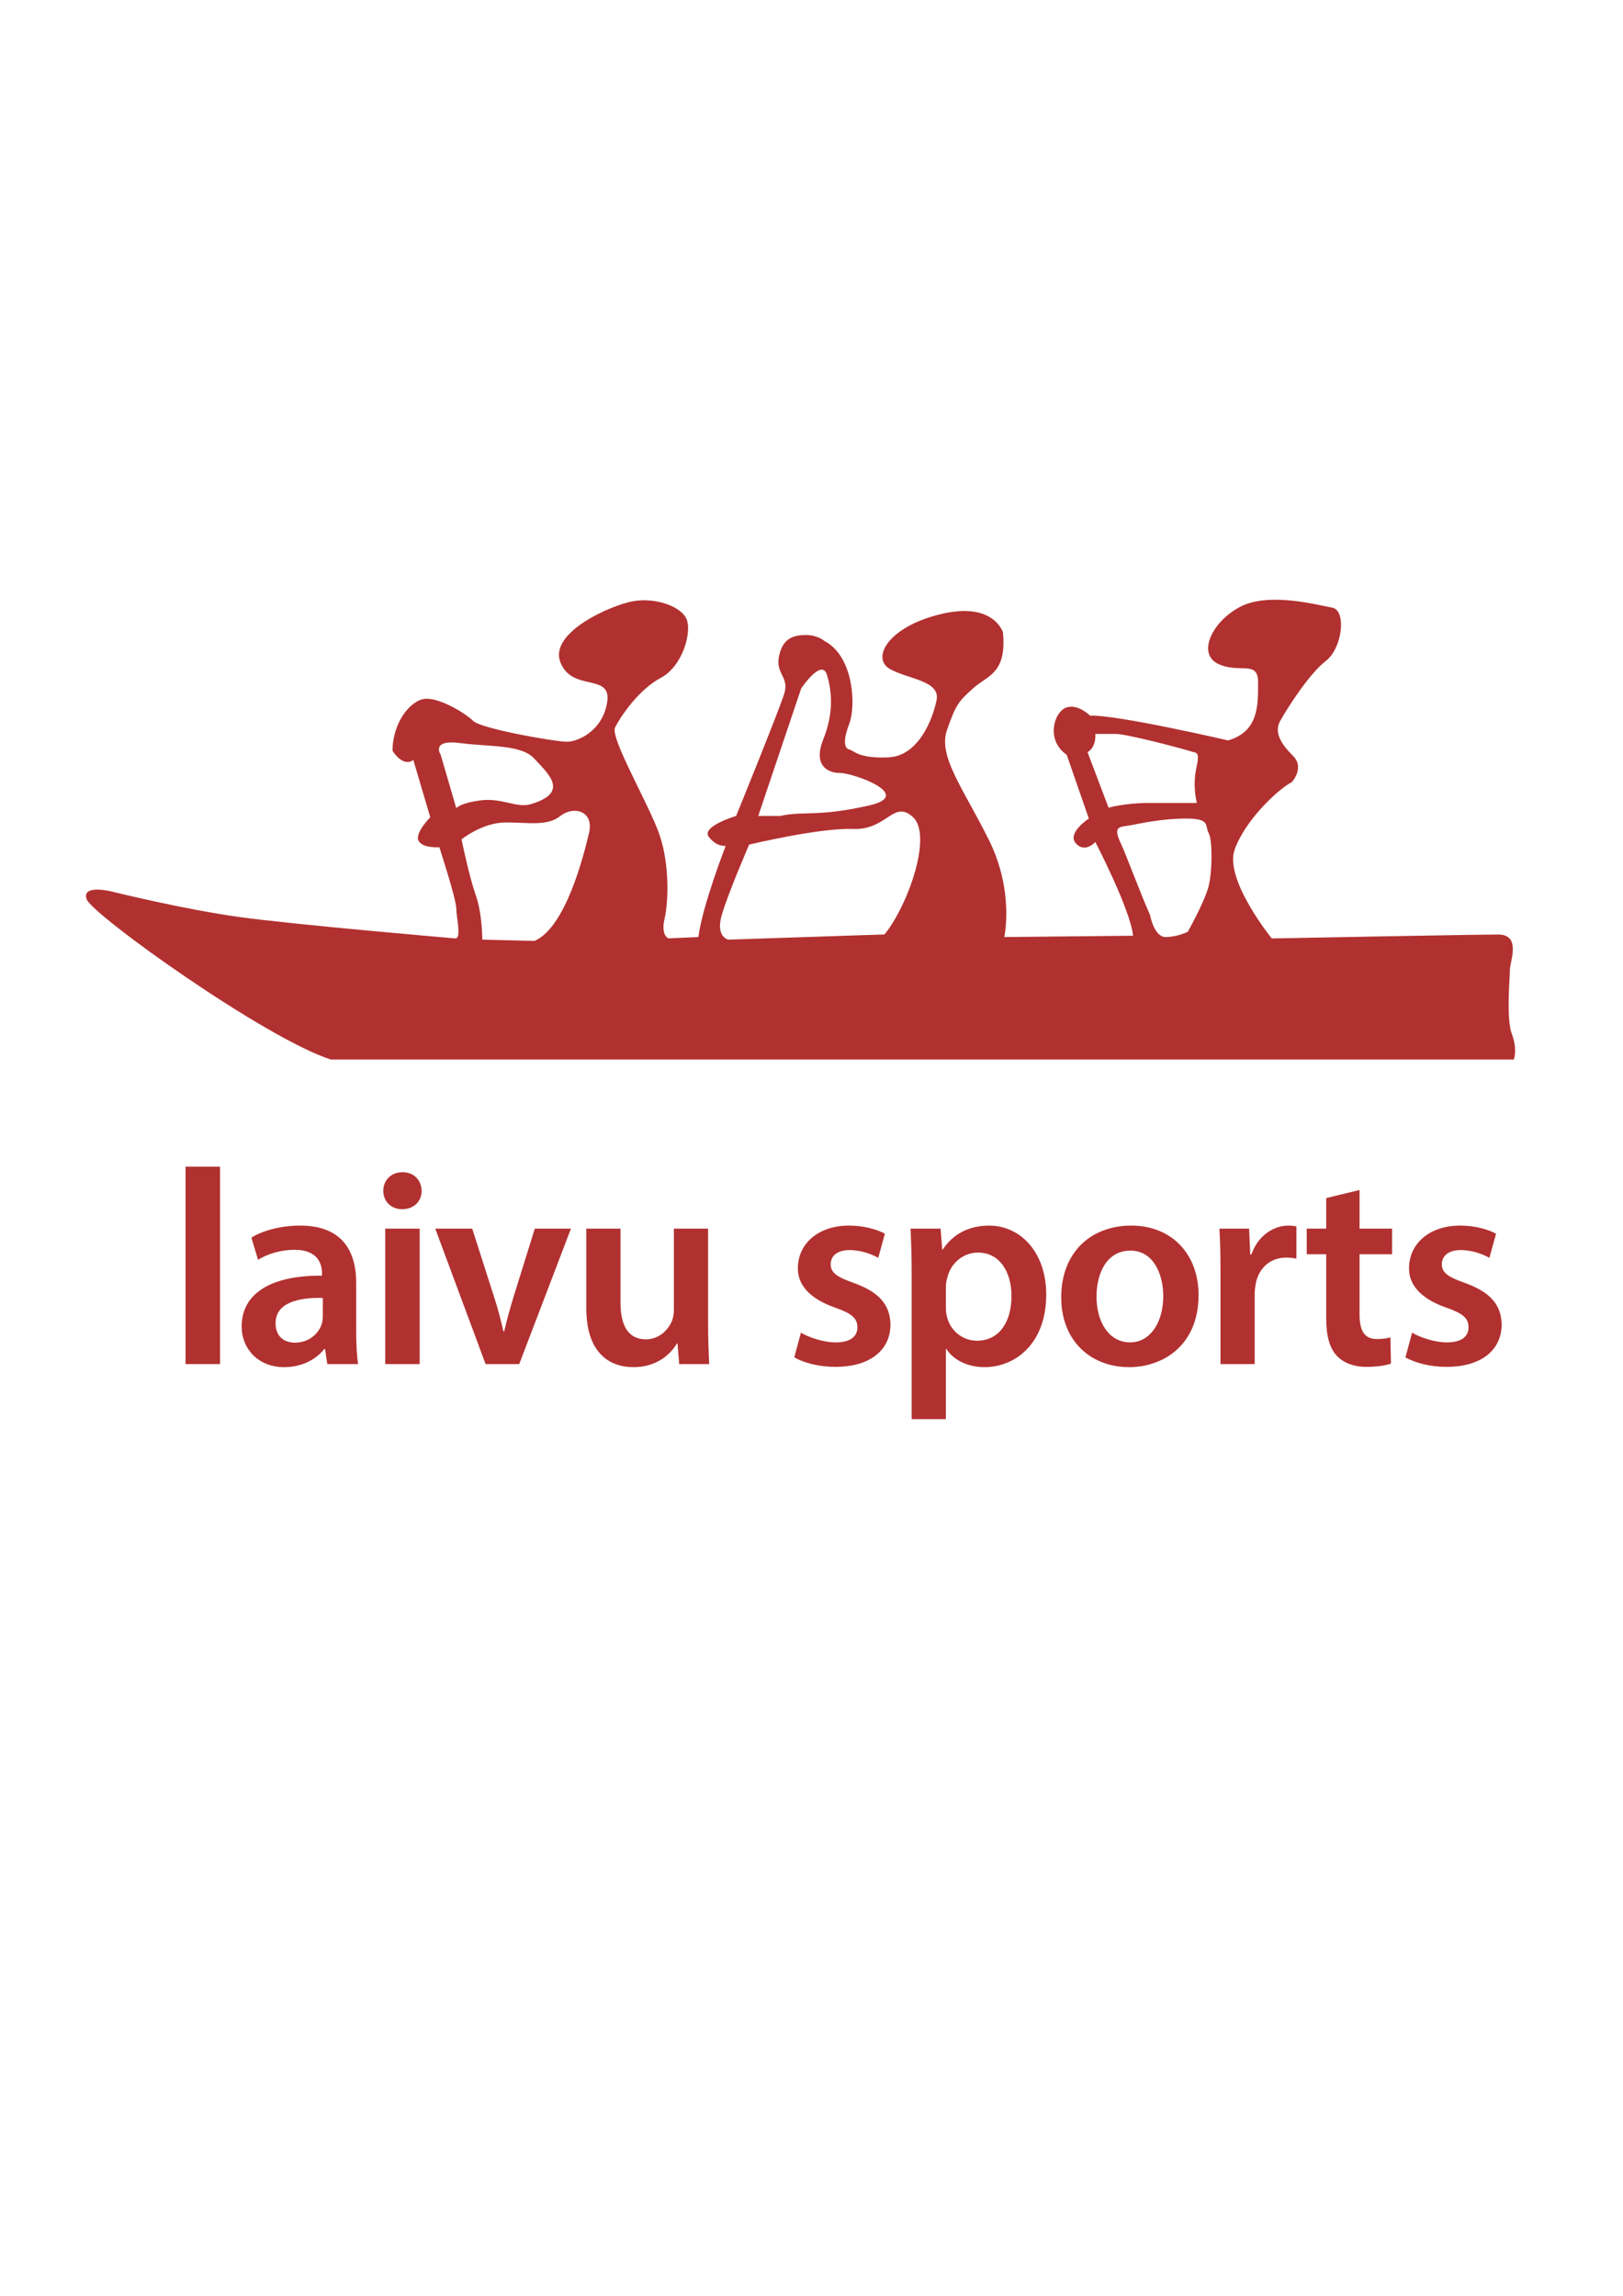 <?xml version="1.0" encoding="UTF-8" standalone="no"?>
<!DOCTYPE svg PUBLIC "-//W3C//DTD SVG 1.1//EN" "http://www.w3.org/Graphics/SVG/1.1/DTD/svg11.dtd">
<svg xmlns="http://www.w3.org/2000/svg" xmlns:xlink="http://www.w3.org/1999/xlink" version="1.1" width="595.276pt" height="841.89pt" viewBox="0 0 595.276 841.89">
    <g enable-background="new">
    <g id="Layer-1" data-name="Layer 1">
    <path transform="matrix(1,0,0,-1,0,841.89)" d="M 68.055 414.073 L 80.7 414.073 L 80.7 341.671 L 68.055 341.671 Z " fill="#b13130"/>
    <clipPath id="cp0">
    <path transform="matrix(1,0,0,-1,0,841.89)" d="M 0 841.89 L 595.276 841.89 L 595.276 0 L 0 0 Z "/>
    </clipPath>
    <g clip-path="url(#cp0)">
    <path transform="matrix(1,0,0,-1,118.407,475.949)" d="M 0 0 C -8.872 .204 -17.335 -1.733 -17.335 -9.279 C -17.335 -14.174 -14.174 -16.418 -10.197 -16.418 C -5.201 -16.418 -1.529 -13.154 -.408 -9.585 C -.102 -8.667 0 -7.647 0 -6.832 Z M 1.632 -24.27 L .816 -18.763 L .51 -18.763 C -2.549 -22.638 -7.75 -25.392 -14.174 -25.392 C -24.168 -25.392 -29.776 -18.151 -29.776 -10.604 C -29.776 1.937 -18.661 8.261 -.306 8.158 L -.306 8.975 C -.306 12.237 -1.631 17.642 -10.401 17.642 C -15.296 17.642 -20.395 16.112 -23.76 13.971 L -26.207 22.129 C -22.536 24.372 -16.112 26.514 -8.26 26.514 C 7.648 26.514 12.237 16.418 12.237 5.609 L 12.237 -12.339 C 12.237 -16.825 12.441 -21.21 12.951 -24.27 Z " fill="#b13130"/>
    <path transform="matrix(1,0,0,-1,0,841.89)" d="M 141.289 391.332 L 153.934 391.332 L 153.934 341.671 L 141.289 341.671 Z M 154.647 405.201 C 154.647 401.428 151.894 398.471 147.509 398.471 C 143.329 398.471 140.575 401.428 140.575 405.201 C 140.575 409.076 143.43 412.033 147.611 412.033 C 151.894 412.033 154.545 409.076 154.647 405.201 " fill="#b13130"/>
    <path transform="matrix(1,0,0,-1,173.206,450.558)" d="M 0 0 L 8.056 -25.187 C 9.483 -29.572 10.503 -33.549 11.421 -37.628 L 11.727 -37.628 C 12.645 -33.549 13.766 -29.674 15.092 -25.187 L 22.944 0 L 36.201 0 L 17.233 -49.661 L 4.895 -49.661 L -13.563 0 Z " fill="#b13130"/>
    <path transform="matrix(1,0,0,-1,259.709,485.33)" d="M 0 0 C 0 -5.915 .204 -10.81 .408 -14.889 L -10.605 -14.889 L -11.217 -7.343 L -11.421 -7.343 C -13.563 -10.912 -18.458 -16.011 -27.33 -16.011 C -36.405 -16.011 -44.665 -10.605 -44.665 5.608 L -44.665 34.772 L -32.122 34.772 L -32.122 7.75 C -32.122 -.511 -29.471 -5.812 -22.842 -5.812 C -17.846 -5.812 -14.583 -2.244 -13.257 .917 C -12.849 2.039 -12.543 3.365 -12.543 4.792 L -12.543 34.772 L 0 34.772 Z " fill="#b13130"/>
    <path transform="matrix(1,0,0,-1,293.763,488.696)" d="M 0 0 C 2.855 -1.734 8.26 -3.569 12.747 -3.569 C 18.253 -3.569 20.701 -1.326 20.701 1.937 C 20.701 5.303 18.662 7.036 12.542 9.178 C 2.855 12.543 -1.224 17.846 -1.122 23.658 C -1.122 32.428 6.119 39.26 17.642 39.26 C 23.148 39.26 27.941 37.832 30.796 36.303 L 28.349 27.431 C 26.208 28.654 22.231 30.286 17.845 30.286 C 13.359 30.286 10.912 28.145 10.912 25.085 C 10.912 21.924 13.256 20.395 19.58 18.151 C 28.553 14.888 32.734 10.299 32.835 2.957 C 32.835 -6.017 25.799 -12.543 12.645 -12.543 C 6.628 -12.543 1.224 -11.115 -2.448 -9.076 Z " fill="#b13130"/>
    <path transform="matrix(1,0,0,-1,346.92,479.416)" d="M 0 0 C 0 -1.224 .103 -2.346 .408 -3.467 C 1.632 -8.565 6.119 -12.237 11.421 -12.237 C 19.375 -12.237 24.066 -5.608 24.066 4.181 C 24.066 12.951 19.783 20.089 11.728 20.089 C 6.526 20.089 1.733 16.316 .51 10.81 C .204 9.79 0 8.668 0 7.648 Z M -12.542 12.339 C -12.542 18.865 -12.746 24.168 -12.95 28.858 L -1.937 28.858 L -1.325 21.211 L -1.121 21.211 C 2.55 26.819 8.362 29.98 15.908 29.98 C 27.329 29.98 36.813 20.191 36.813 4.69 C 36.813 -13.257 25.494 -21.925 14.175 -21.925 C 7.954 -21.925 2.754 -19.273 .204 -15.296 L 0 -15.296 L 0 -40.994 L -12.542 -40.994 Z " fill="#b13130"/>
    <path transform="matrix(1,0,0,-1,402.177,475.439)" d="M 0 0 C 0 -9.586 4.691 -16.826 12.339 -16.826 C 19.478 -16.826 24.475 -9.79 24.475 .203 C 24.475 7.953 21.007 16.825 12.441 16.825 C 3.569 16.825 0 8.26 0 0 M 37.425 .51 C 37.425 -17.744 24.576 -25.902 11.932 -25.902 C -2.142 -25.902 -12.95 -16.215 -12.95 -.307 C -12.95 16.01 -2.243 26.003 12.747 26.003 C 27.533 26.003 37.425 15.602 37.425 .51 " fill="#b13130"/>
    <path transform="matrix(1,0,0,-1,447.646,466.568)" d="M 0 0 C 0 6.73 -.103 11.523 -.408 16.01 L 10.503 16.01 L 10.911 6.526 L 11.319 6.526 C 13.767 13.563 19.579 17.132 24.882 17.132 C 26.105 17.132 26.819 17.03 27.839 16.826 L 27.839 4.997 C 26.819 5.201 25.697 5.405 24.168 5.405 C 18.151 5.405 14.072 1.53 12.95 -4.079 C 12.747 -5.2 12.543 -6.526 12.543 -7.954 L 12.543 -33.651 L 0 -33.651 Z " fill="#b13130"/>
    <path transform="matrix(1,0,0,-1,498.65,436.383)" d="M 0 0 L 0 -14.175 L 11.932 -14.175 L 11.932 -23.556 L 0 -23.556 L 0 -45.48 C 0 -51.497 1.632 -54.658 6.425 -54.658 C 8.566 -54.658 10.198 -54.353 11.319 -54.047 L 11.523 -63.632 C 9.688 -64.346 6.425 -64.855 2.447 -64.855 C -2.142 -64.855 -6.017 -63.326 -8.361 -60.776 C -11.013 -57.922 -12.236 -53.435 -12.236 -46.908 L -12.236 -23.556 L -19.375 -23.556 L -19.375 -14.175 L -12.236 -14.175 L -12.236 -2.957 Z " fill="#b13130"/>
    <path transform="matrix(1,0,0,-1,517.923,488.696)" d="M 0 0 C 2.855 -1.734 8.26 -3.569 12.747 -3.569 C 18.254 -3.569 20.701 -1.326 20.701 1.937 C 20.701 5.303 18.662 7.036 12.543 9.178 C 2.855 12.543 -1.224 17.846 -1.121 23.658 C -1.121 32.428 6.119 39.26 17.642 39.26 C 23.148 39.26 27.941 37.832 30.797 36.303 L 28.35 27.431 C 26.208 28.654 22.23 30.286 17.846 30.286 C 13.359 30.286 10.911 28.145 10.911 25.085 C 10.911 21.924 13.257 20.395 19.579 18.151 C 28.553 14.888 32.734 10.299 32.836 2.957 C 32.836 -6.017 25.8 -12.543 12.646 -12.543 C 6.629 -12.543 1.224 -11.115 -2.447 -9.076 Z " fill="#b13130"/>
    <path transform="matrix(1,0,0,-1,443.286,324.987)" d="M 0 0 C -1.447 -5.726 -7.645 -16.708 -7.645 -16.708 C -7.645 -16.708 -11.463 -18.634 -15.764 -18.634 C -20.052 -18.634 -21.48 -10.513 -21.48 -10.513 C -24.349 -4.297 -30.599 12.381 -31.989 15.26 C -35.442 22.425 -32.677 21.596 -28.18 22.434 C -25.359 22.957 -17.198 24.818 -8.116 24.818 C .953 24.818 -1.447 21.956 0 19.551 C 1.426 17.178 1.426 5.724 0 0 M -44.407 49.161 C -41.063 51.074 -41.543 55.838 -41.543 55.838 L -33.905 55.838 C -30.083 55.838 -10.035 50.598 -7.167 49.643 C -4.302 48.688 -3.085 49.823 -4.535 43.145 C -5.956 36.447 -4.302 30.542 -4.302 30.542 L -21.967 30.542 C -30.557 30.542 -36.692 28.804 -36.692 28.804 Z M -118.878 -17.677 L -176.168 -19.585 C -176.168 -19.585 -180.933 -18.634 -178.55 -10.513 C -176.168 -2.384 -168.521 15.26 -168.521 15.26 C -168.521 15.26 -142.745 21.479 -130.332 21 C -117.922 20.528 -115.536 31.973 -108.375 25.29 C -101.218 18.598 -110.283 -7.174 -118.878 -17.677 M -149.422 72.555 C -149.422 72.555 -141.909 83.757 -140 77.547 C -138.099 71.337 -137.483 63.48 -141.306 53.938 C -145.131 44.395 -139.885 41.52 -135.102 41.52 C -130.332 41.52 -107.528 33.438 -124.596 29.591 C -143.698 25.29 -148.942 27.678 -157.063 25.77 L -165.183 25.77 Z M -227.243 19.551 C -229.145 11.454 -235.826 -15.284 -247.291 -20.061 L -266.389 -19.585 C -266.389 -19.585 -266.389 -10.036 -268.771 -3.346 C -271.154 3.335 -274.018 17.178 -274.018 17.178 C -274.018 17.178 -266.389 23.383 -257.792 23.383 C -249.201 23.383 -242.52 21.956 -237.741 25.77 C -232.969 29.591 -225.332 27.678 -227.243 19.551 M -275.937 28.634 L -281.656 48.212 C -281.656 48.212 -285.474 53.938 -274.501 52.494 C -263.527 51.074 -252.065 52.021 -247.291 46.775 C -242.52 41.52 -233.926 34.366 -248.717 30.062 C -253.784 28.604 -259.224 32.457 -266.86 31.499 C -274.501 30.542 -275.937 28.634 -275.937 28.634 M 111.237 -54.235 C 109.075 -48.502 110.509 -33.465 110.509 -30.604 C 110.509 -27.742 114.807 -17.711 106.211 -17.711 C 97.624 -17.711 23.166 -19.148 23.166 -19.148 C 23.166 -19.148 5.715 2.371 9.534 13.358 C 13.362 24.339 25.774 35.801 30.538 38.185 C 30.538 38.185 35.317 43.429 31.022 47.736 C 26.728 52.021 23.868 56.331 26.245 60.613 C 28.642 64.914 36.754 77.796 42.962 82.586 C 49.17 87.357 50.597 101.195 45.343 102.152 C 40.098 103.103 22.428 107.889 11.921 102.632 C 1.426 97.372 -4.302 85.442 3.331 81.618 C 10.98 77.796 18.138 83.064 18.138 74.944 C 18.138 66.822 18.608 56.809 7.15 53.466 C 7.15 53.466 -33.905 63.01 -43.45 62.532 C -43.45 62.532 -48.221 67.298 -52.528 65.392 C -56.816 63.48 -59.676 53.466 -52.046 48.212 L -43.928 24.818 C -43.928 24.818 -52.046 19.551 -48.699 15.742 C -45.356 11.933 -41.543 16.224 -41.543 16.224 C -41.543 16.224 -28.652 -8.599 -27.702 -18.156 L -74.95 -18.634 C -74.95 -18.634 -71.137 -1.919 -80.682 17.178 C -90.235 36.272 -99.294 47.736 -95.953 57.282 C -92.624 66.822 -91.658 67.776 -86.411 72.555 C -81.166 77.323 -73.996 77.796 -75.426 93.081 C -75.426 93.081 -78.773 104.534 -98.346 99.764 C -117.922 95 -123.646 83.54 -116.969 79.712 C -110.283 75.895 -98.346 75.421 -99.771 68.258 C -101.218 61.104 -106.465 47.736 -117.444 47.256 C -128.425 46.775 -129.847 49.643 -131.761 50.121 C -133.677 50.598 -134.148 53.466 -131.761 59.668 C -129.377 65.866 -129.978 84.248 -140.953 89.969 C -140.953 89.969 -143.35 92.121 -147.642 92.121 C -151.945 92.121 -156.111 91.174 -157.541 84.484 C -158.973 77.796 -153.724 76.852 -155.632 70.652 C -157.541 64.441 -173.293 25.77 -173.293 25.77 C -173.293 25.77 -186.178 21.956 -183.32 18.124 C -180.457 14.307 -177.12 14.793 -177.12 14.793 C -177.12 14.793 -185.704 -7.174 -187.131 -18.634 L -198.114 -19.11 C -198.114 -19.11 -200.983 -18.156 -199.54 -11.94 C -198.114 -5.726 -197.641 8.114 -201.469 19.088 C -205.283 30.062 -219.597 54.412 -217.695 58.239 C -215.782 62.059 -209.093 72.075 -200.983 76.378 C -192.87 80.669 -189.532 93.081 -191.437 97.86 C -193.349 102.632 -202.895 105.959 -211.001 104.534 C -219.124 103.103 -242.039 93.081 -237.741 82.113 C -233.445 71.126 -219.124 78.283 -220.552 67.776 C -221.983 57.282 -231.06 52.981 -235.353 52.981 C -239.653 52.981 -266.86 57.755 -269.729 60.613 C -272.591 63.48 -282.14 69.207 -287.396 68.731 C -292.642 68.258 -299.315 60.141 -299.315 49.643 C -299.315 49.643 -295.496 43.429 -291.687 46.302 L -285.474 25.29 C -285.474 25.29 -291.203 19.551 -289.777 16.702 C -288.348 13.836 -282.14 14.307 -282.14 14.307 C -282.14 14.307 -275.937 -4.785 -275.937 -8.121 C -275.937 -11.462 -273.97 -18.705 -276.141 -19.148 C -276.141 -19.148 -334.865 -14.144 -355.622 -11.267 C -376.382 -8.398 -402.163 -1.973 -402.163 -1.973 C -402.163 -1.973 -413.617 .913 -411.476 -4.821 C -409.32 -10.543 -346.317 -55.661 -321.971 -63.545 L 111.943 -63.545 C 111.943 -63.545 113.381 -59.965 111.237 -54.235 " fill="#b13130"/>
    </g>
    </g>
    </g>
</svg>
